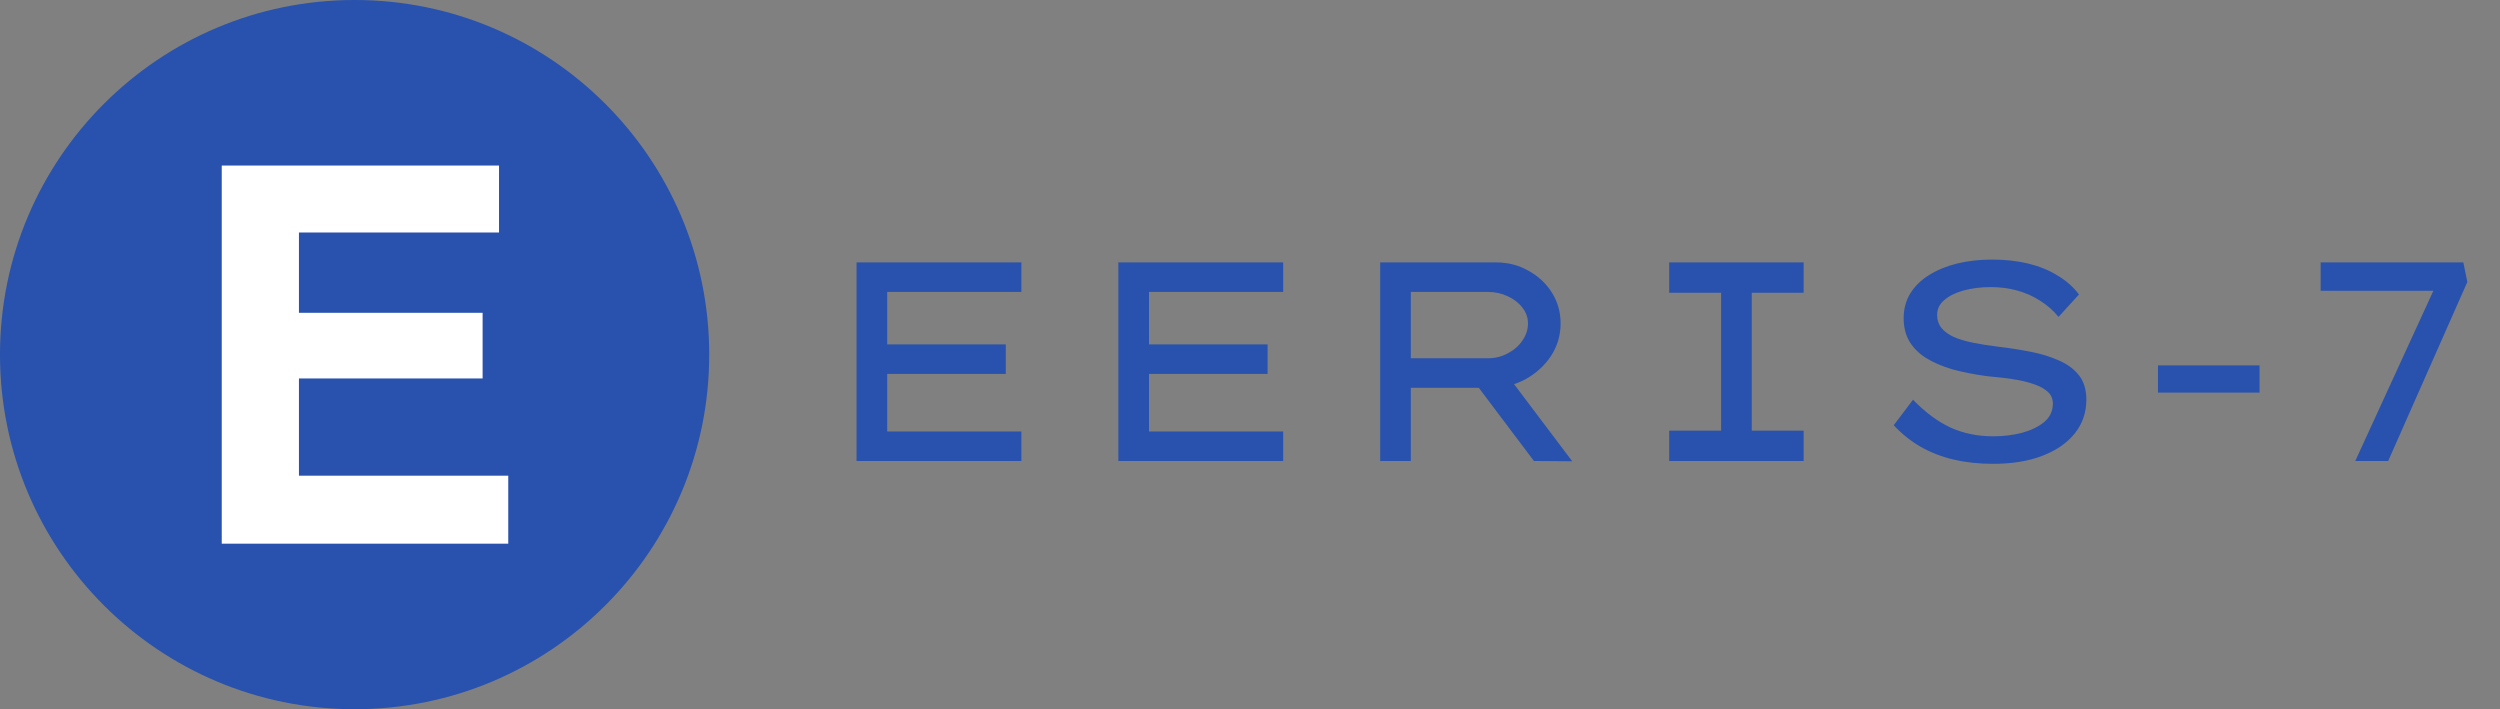 <svg width="141" height="40" viewBox="0 0 141 40" fill="none" xmlns="http://www.w3.org/2000/svg">
<rect x="0" y="0" width="141" height="40" fill="#808080" stroke="none"/>
<path d="M20 40C31.046 40 40 31.046 40 20C40 8.954 31.046 0 20 0C8.954 0 0 8.954 0 20C0 31.046 8.954 40 20 40Z" fill="#2852AD"/>
<path d="M28.145 13.113H16.86V17.642H27.219V21.345H16.86V26.829H28.666V30.663H12.506V9.337H28.145V13.113Z" fill="white"/>
<path d="M48.31 26V14.8H57.606V16.464H50.038V24.336H57.606V26H48.31ZM49.254 21.088V19.424H56.726V21.088H49.254ZM63.076 26V14.8H72.372V16.464H64.804V24.336H72.372V26H63.076ZM64.02 21.088V19.424H71.492V21.088H64.02ZM77.842 26V14.8H84.386C85.047 14.8 85.65 14.955 86.194 15.264C86.748 15.563 87.191 15.973 87.522 16.496C87.852 17.019 88.018 17.6 88.018 18.24C88.018 18.912 87.836 19.525 87.474 20.08C87.111 20.624 86.631 21.061 86.034 21.392C85.436 21.712 84.78 21.872 84.066 21.872H79.57V26H77.842ZM86.514 26L82.706 20.944L84.546 20.544L88.674 26.016L86.514 26ZM79.57 20.208H83.906C84.311 20.208 84.684 20.117 85.026 19.936C85.378 19.755 85.655 19.515 85.858 19.216C86.071 18.917 86.178 18.592 86.178 18.24C86.178 17.909 86.071 17.611 85.858 17.344C85.655 17.077 85.378 16.864 85.026 16.704C84.684 16.544 84.311 16.464 83.906 16.464H79.57V20.208ZM94.142 26V24.288H97.07V16.512H94.142V14.8H101.726V16.512H98.798V24.288H101.726V26H94.142ZM112.406 26.16C111.606 26.16 110.864 26.08 110.182 25.92C109.51 25.76 108.891 25.52 108.326 25.2C107.771 24.88 107.264 24.475 106.806 23.984L107.894 22.544C108.587 23.259 109.291 23.781 110.006 24.112C110.731 24.443 111.536 24.608 112.422 24.608C112.976 24.608 113.51 24.544 114.022 24.416C114.534 24.277 114.955 24.075 115.286 23.808C115.616 23.531 115.782 23.184 115.782 22.768C115.782 22.501 115.691 22.283 115.51 22.112C115.328 21.941 115.088 21.803 114.79 21.696C114.502 21.589 114.187 21.504 113.846 21.44C113.504 21.376 113.174 21.328 112.854 21.296C112.544 21.264 112.283 21.237 112.07 21.216C111.355 21.12 110.704 20.992 110.118 20.832C109.542 20.661 109.046 20.448 108.63 20.192C108.224 19.936 107.91 19.621 107.686 19.248C107.472 18.875 107.366 18.443 107.366 17.952C107.366 17.429 107.488 16.965 107.734 16.56C107.99 16.144 108.342 15.797 108.79 15.52C109.248 15.232 109.776 15.013 110.374 14.864C110.982 14.715 111.638 14.64 112.342 14.64C113.088 14.64 113.771 14.715 114.39 14.864C115.008 15.013 115.558 15.237 116.038 15.536C116.528 15.824 116.934 16.181 117.254 16.608L116.102 17.872C115.803 17.509 115.456 17.205 115.062 16.96C114.667 16.704 114.235 16.512 113.766 16.384C113.307 16.256 112.816 16.192 112.294 16.192C111.718 16.192 111.2 16.256 110.742 16.384C110.283 16.512 109.92 16.693 109.654 16.928C109.387 17.152 109.254 17.429 109.254 17.76C109.254 18.048 109.334 18.293 109.494 18.496C109.664 18.699 109.899 18.869 110.198 19.008C110.496 19.136 110.854 19.243 111.27 19.328C111.696 19.413 112.166 19.488 112.678 19.552C113.318 19.627 113.936 19.723 114.534 19.84C115.131 19.957 115.664 20.123 116.134 20.336C116.603 20.539 116.976 20.816 117.254 21.168C117.531 21.52 117.67 21.979 117.67 22.544C117.67 23.269 117.451 23.904 117.014 24.448C116.576 24.992 115.963 25.413 115.174 25.712C114.395 26.011 113.472 26.16 112.406 26.16ZM121.711 22.144V20.608H127.439V22.144H121.711ZM132.837 26L137.477 15.888L137.669 16.4H130.885V14.8H138.933L139.157 15.904L134.693 26H132.837Z" fill="#2852AD"/>
</svg>
